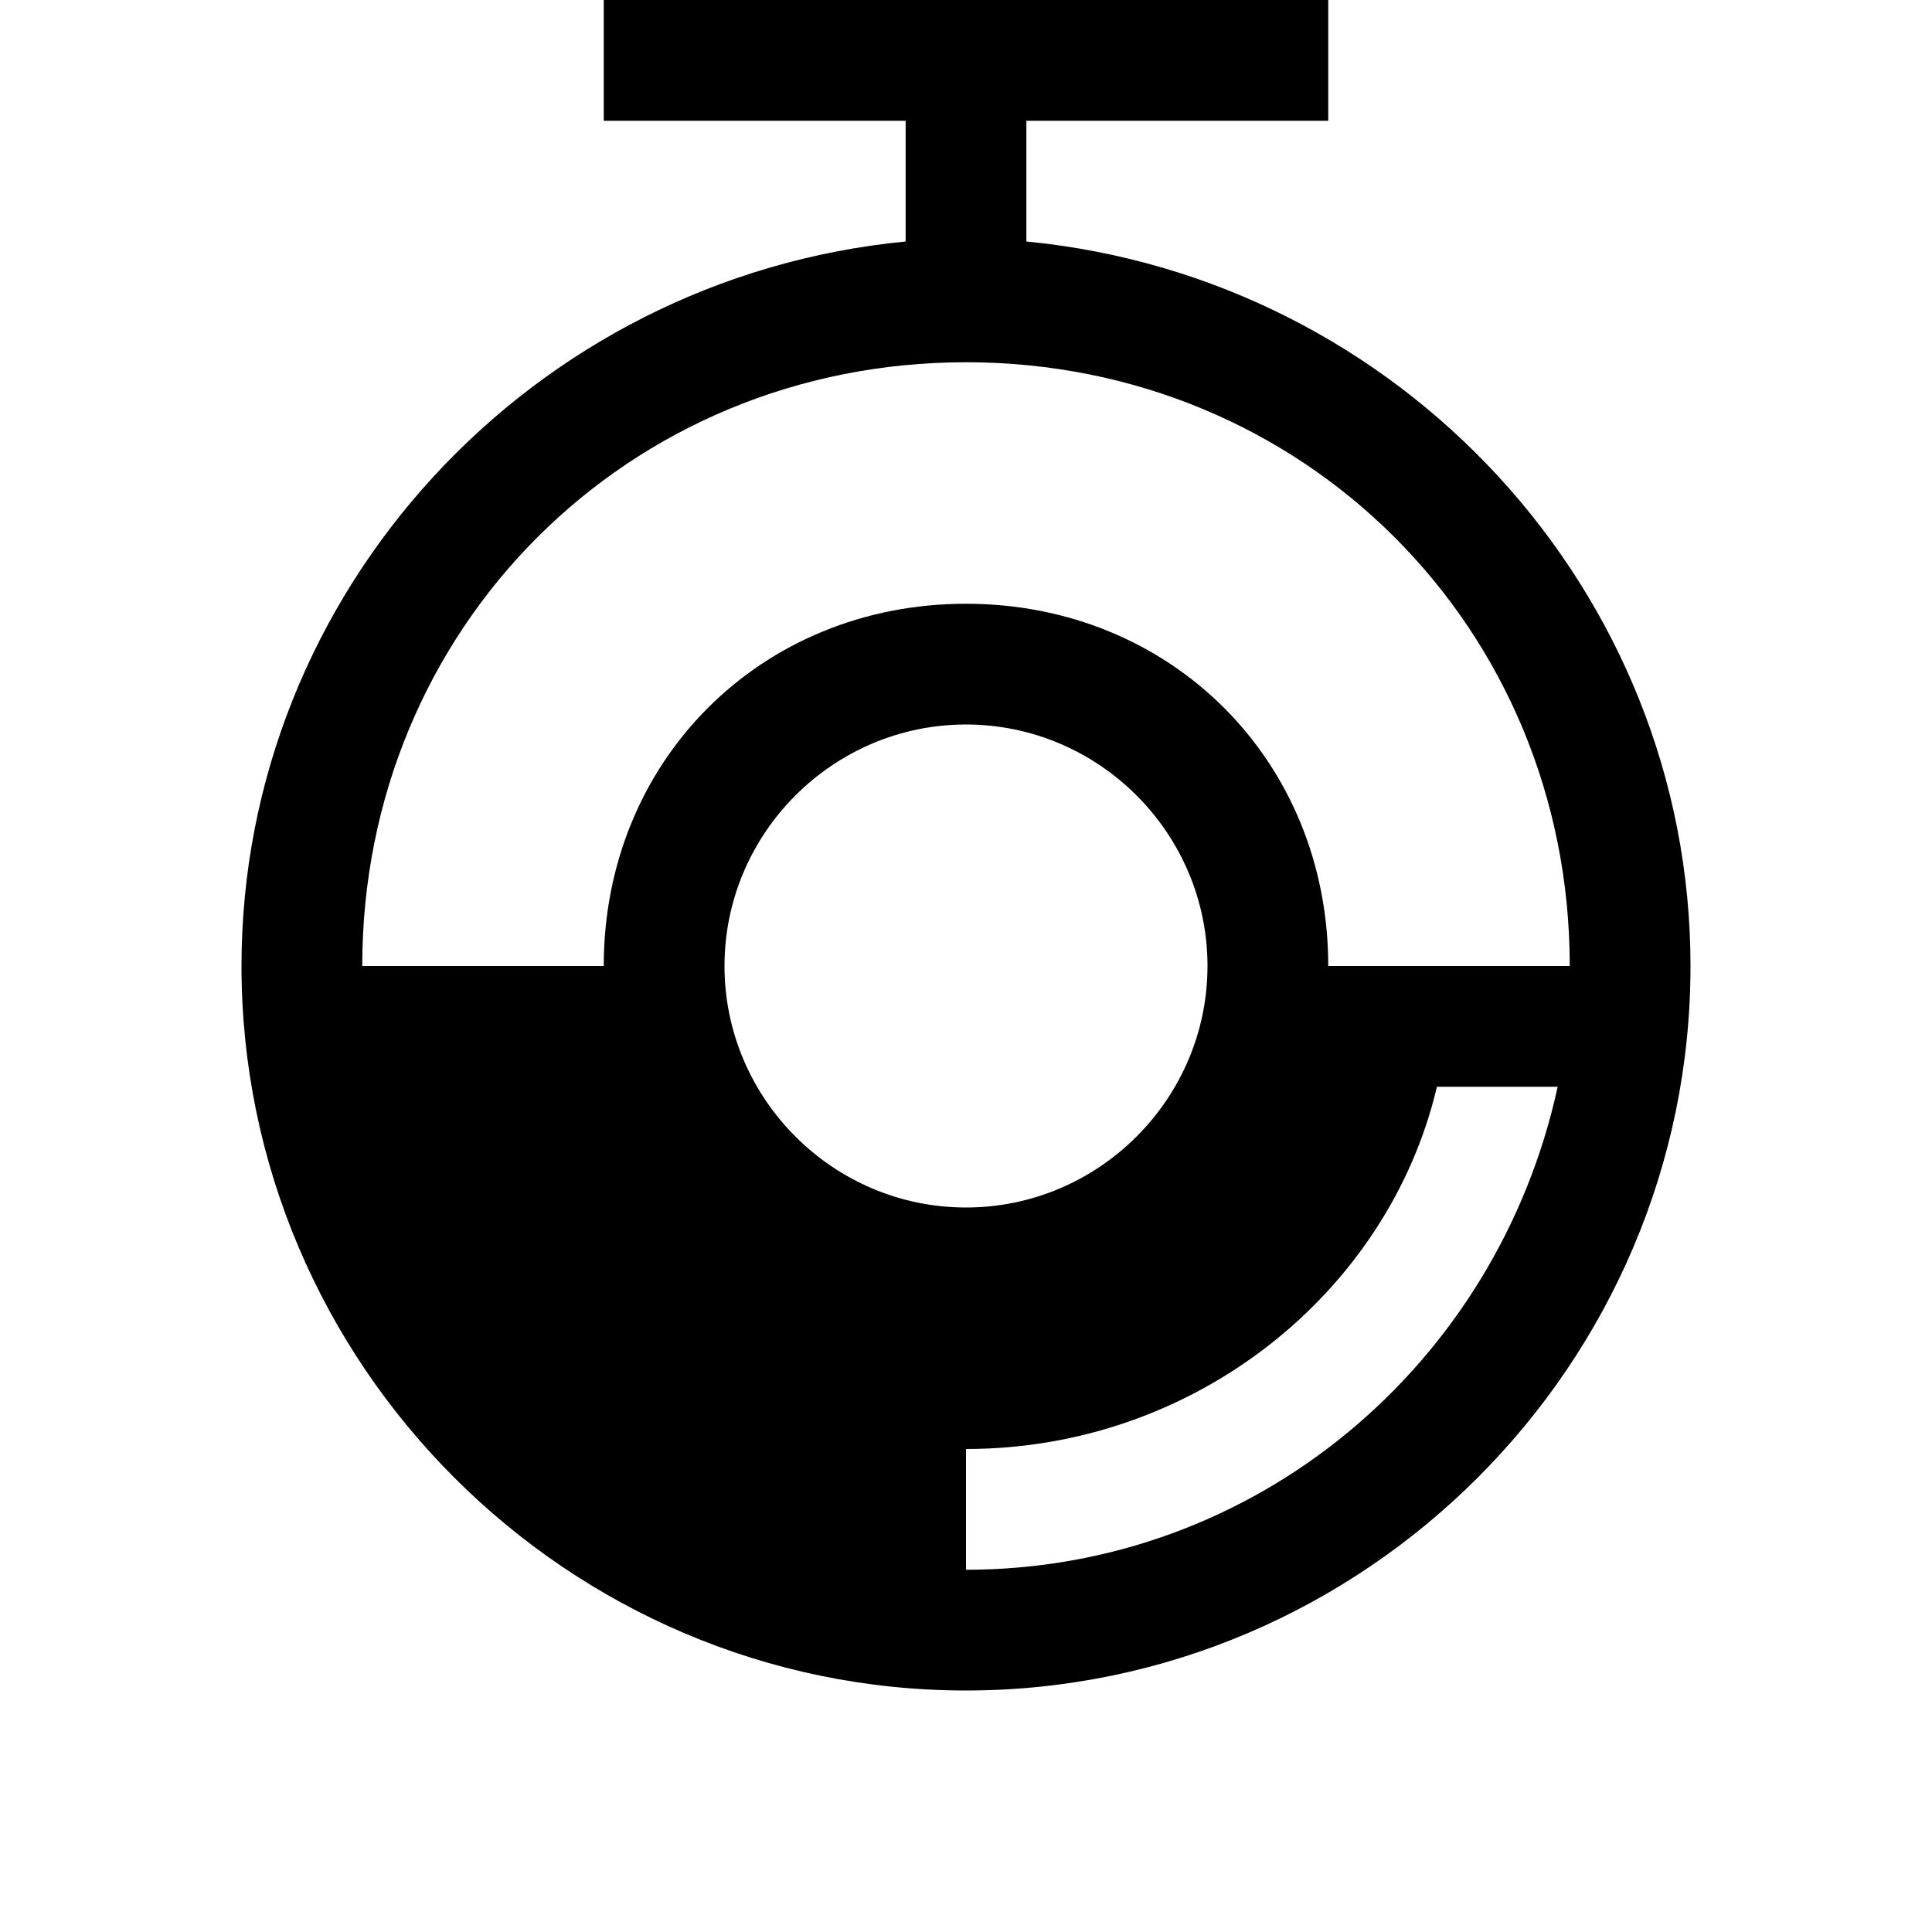 <svg width="128" height="128" viewBox="0 0 1024 1024" xmlns="http://www.w3.org/2000/svg"><path d="M896 512c0 211.2-172.8 384-384 384S128 723.2 128 512c0-198.4 153.6-364.8 352-384V64H320V0h384v64H544v64c198.4 19.2 352 185.6 352 384zM512 832c153.6 0 281.6-108.8 313.6-256h-64C736 684.8 633.6 768 512 768v64zm0-192c70.4 0 128-57.6 128-128s-57.6-128-128-128-128 57.6-128 128 57.6 128 128 128zM192 512h128c0-108.8 83.2-192 192-192s192 83.2 192 192h128c0-179.2-140.8-320-320-320S192 332.8 192 512z"/></svg>
